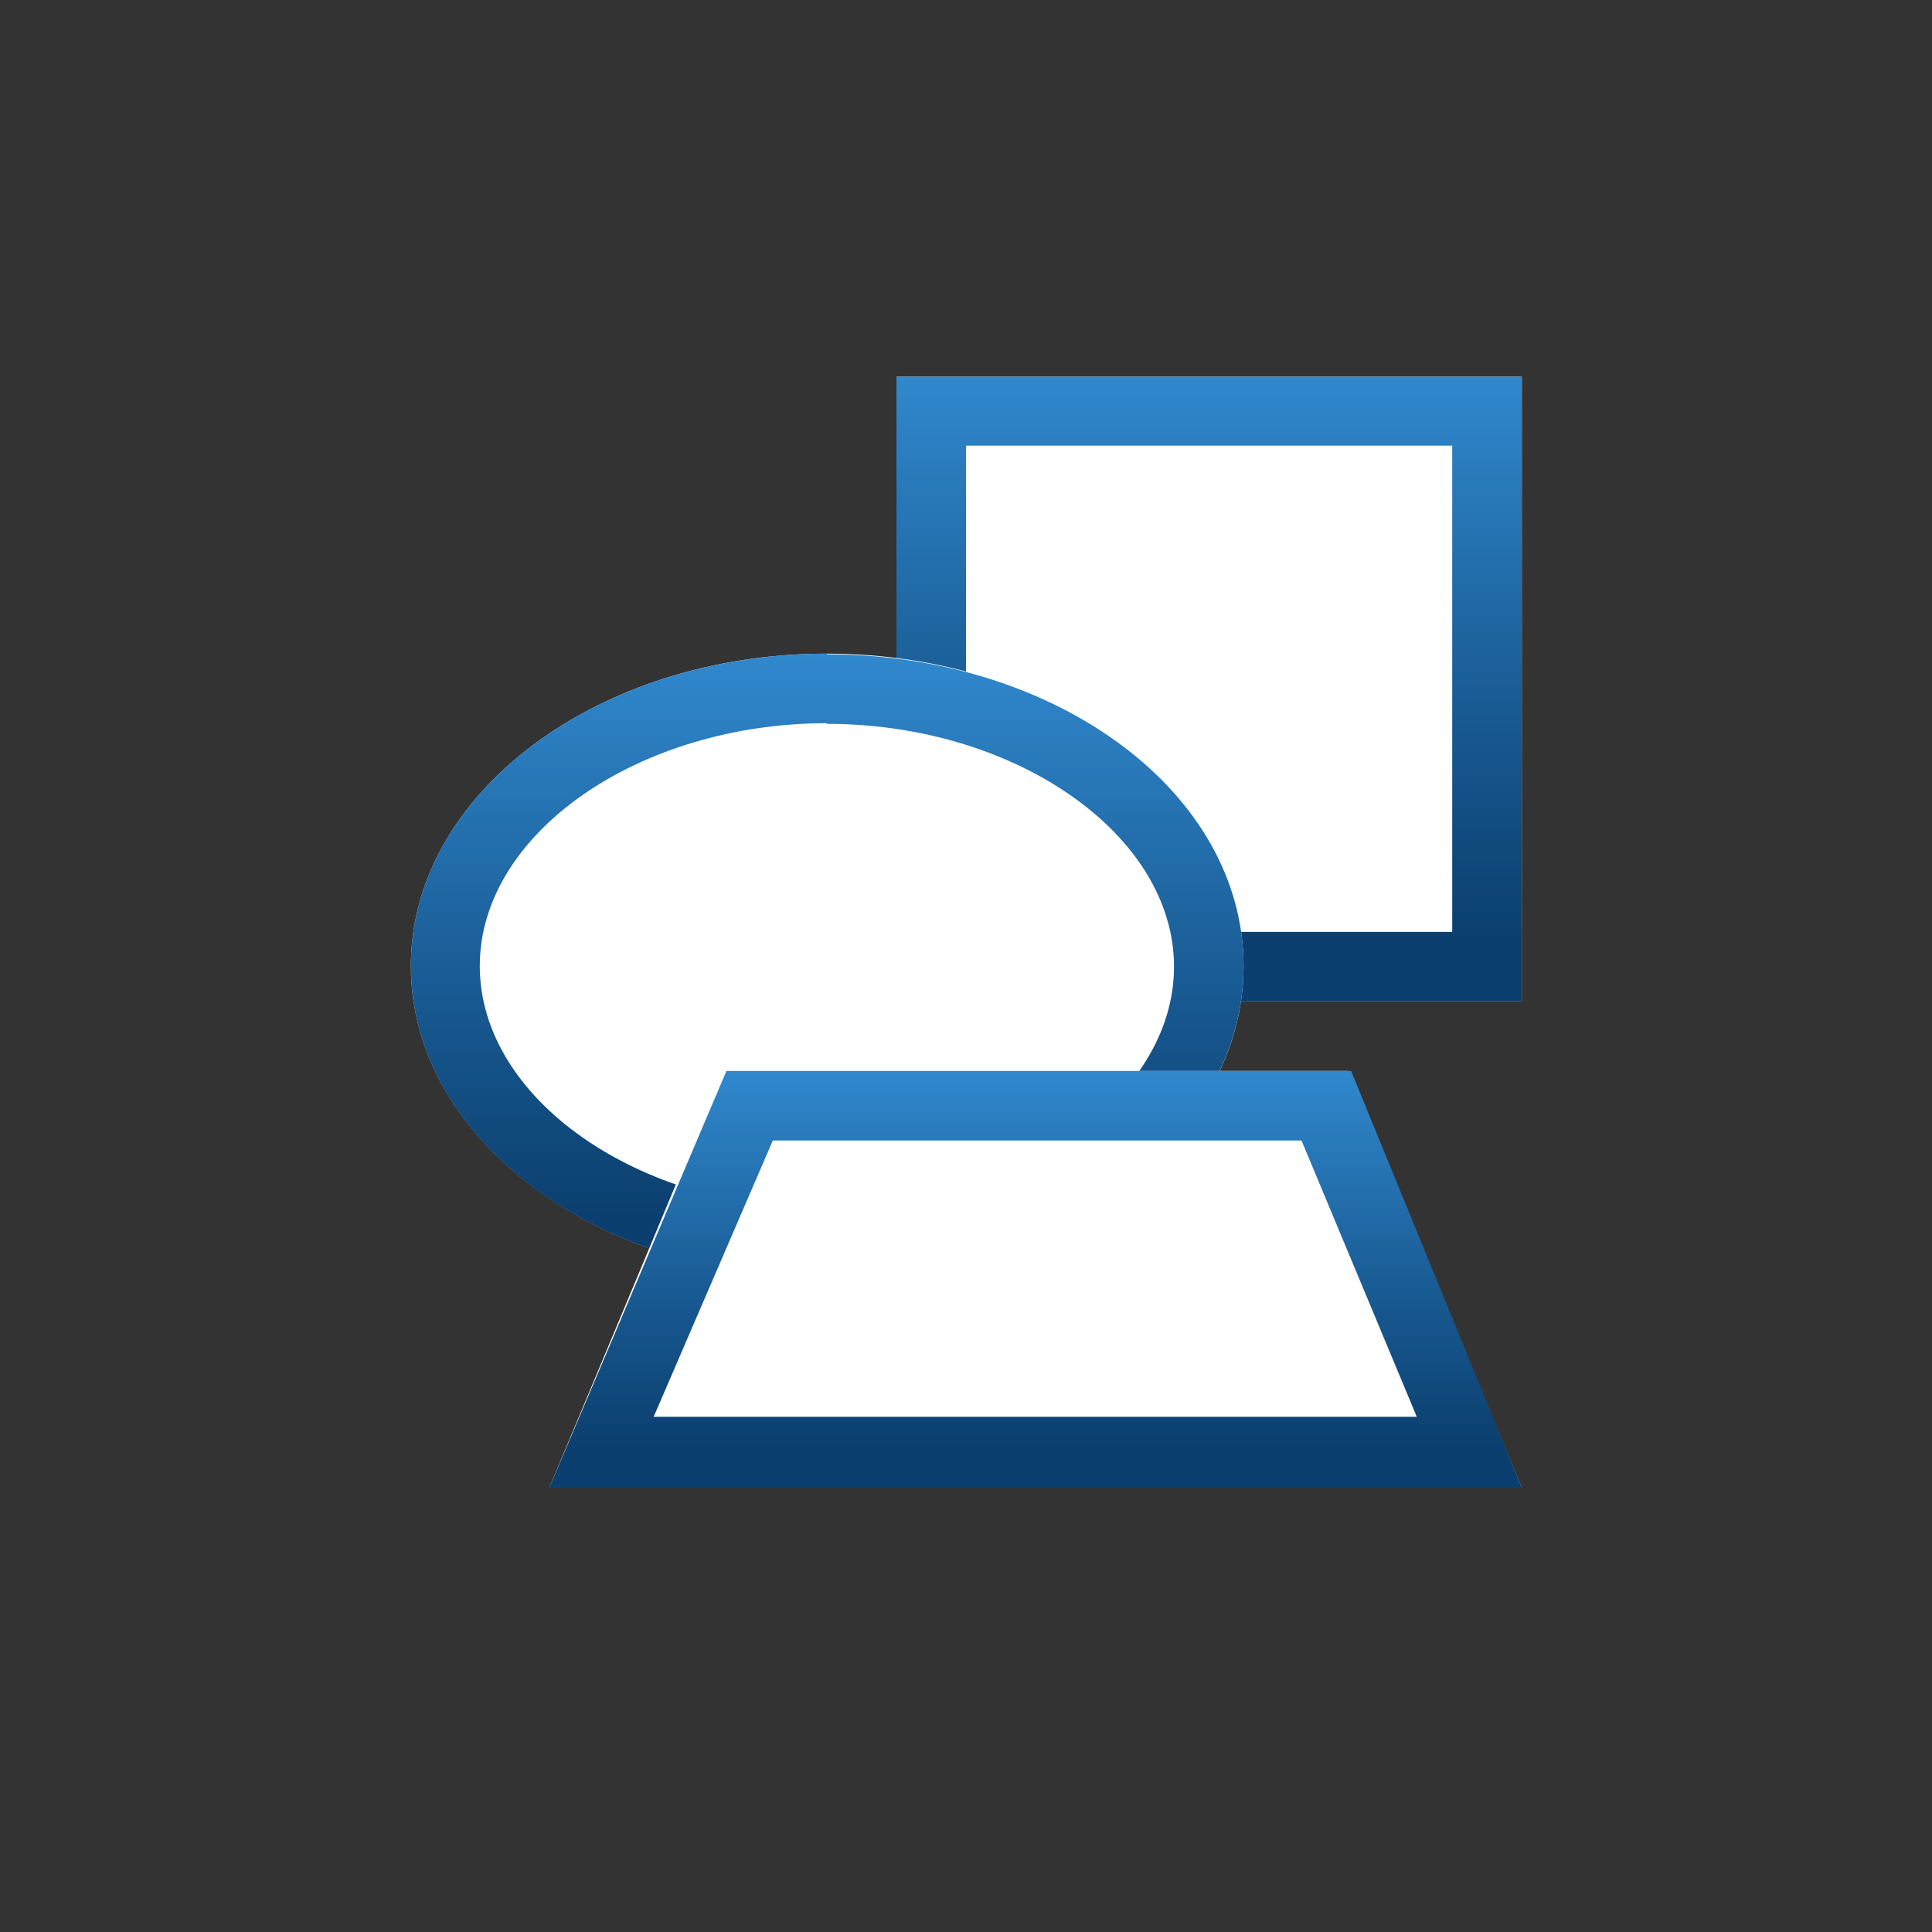 <svg id="Layer_1" data-name="Layer 1" xmlns="http://www.w3.org/2000/svg" xmlns:xlink="http://www.w3.org/1999/xlink" viewBox="0 0 30 30"><rect x="0" y="0" width="30" height="30" fill="#333333" stroke="none"/><defs><style>.cls-1{fill:#fff;}.cls-2{fill:url(#New_Gradient_Swatch);}.cls-3{fill:url(#New_Gradient_Swatch-2);}.cls-4{fill:url(#New_Gradient_Swatch-3);}</style><linearGradient id="New_Gradient_Swatch" x1="18.77" y1="238.08" x2="18.77" y2="247.78" gradientTransform="matrix(1, 0, 0, -1, 0, 253.63)" gradientUnits="userSpaceOnUse"><stop offset="0.1" stop-color="#0b3f6f"/><stop offset="0.45" stop-color="#185991"/><stop offset="1" stop-color="#3088cd"/></linearGradient><linearGradient id="New_Gradient_Swatch-2" x1="12.84" y1="233.76" x2="12.84" y2="243.47" xlink:href="#New_Gradient_Swatch"/><linearGradient id="New_Gradient_Swatch-3" x1="16.08" y1="230.53" x2="16.08" y2="237" xlink:href="#New_Gradient_Swatch"/></defs><title>v3</title><path class="cls-1" d="M23.63,5.85H13.92v9.7h9.71Z"/><path class="cls-2" d="M22.55,6.92v7.55H15V6.92h7.55m1.08-1.07H13.92v9.7h9.71Z"/><path class="cls-1" d="M19.31,15c0-2.69-2.91-4.85-6.47-4.85S6.38,12.32,6.38,15s2.91,4.85,6.46,4.85S19.31,17.71,19.31,15Z"/><path class="cls-3" d="M12.84,11.24c2.93,0,5.39,1.72,5.39,3.77s-2.46,3.77-5.39,3.77S7.45,17.06,7.45,15s2.47-3.77,5.39-3.77m0-1.08c-3.55,0-6.46,2.16-6.46,4.85s2.91,4.85,6.46,4.85,6.47-2.15,6.47-4.85S16.4,10.16,12.84,10.16Z"/><path class="cls-1" d="M20.93,16.63h-9.7L8.53,23.1h15.1Z"/><path class="cls-4" d="M20.21,17.71,22,22H10.15L12,17.71h8.26m.72-1.08h-9.7L8.53,23.1h15.1Z"/></svg>